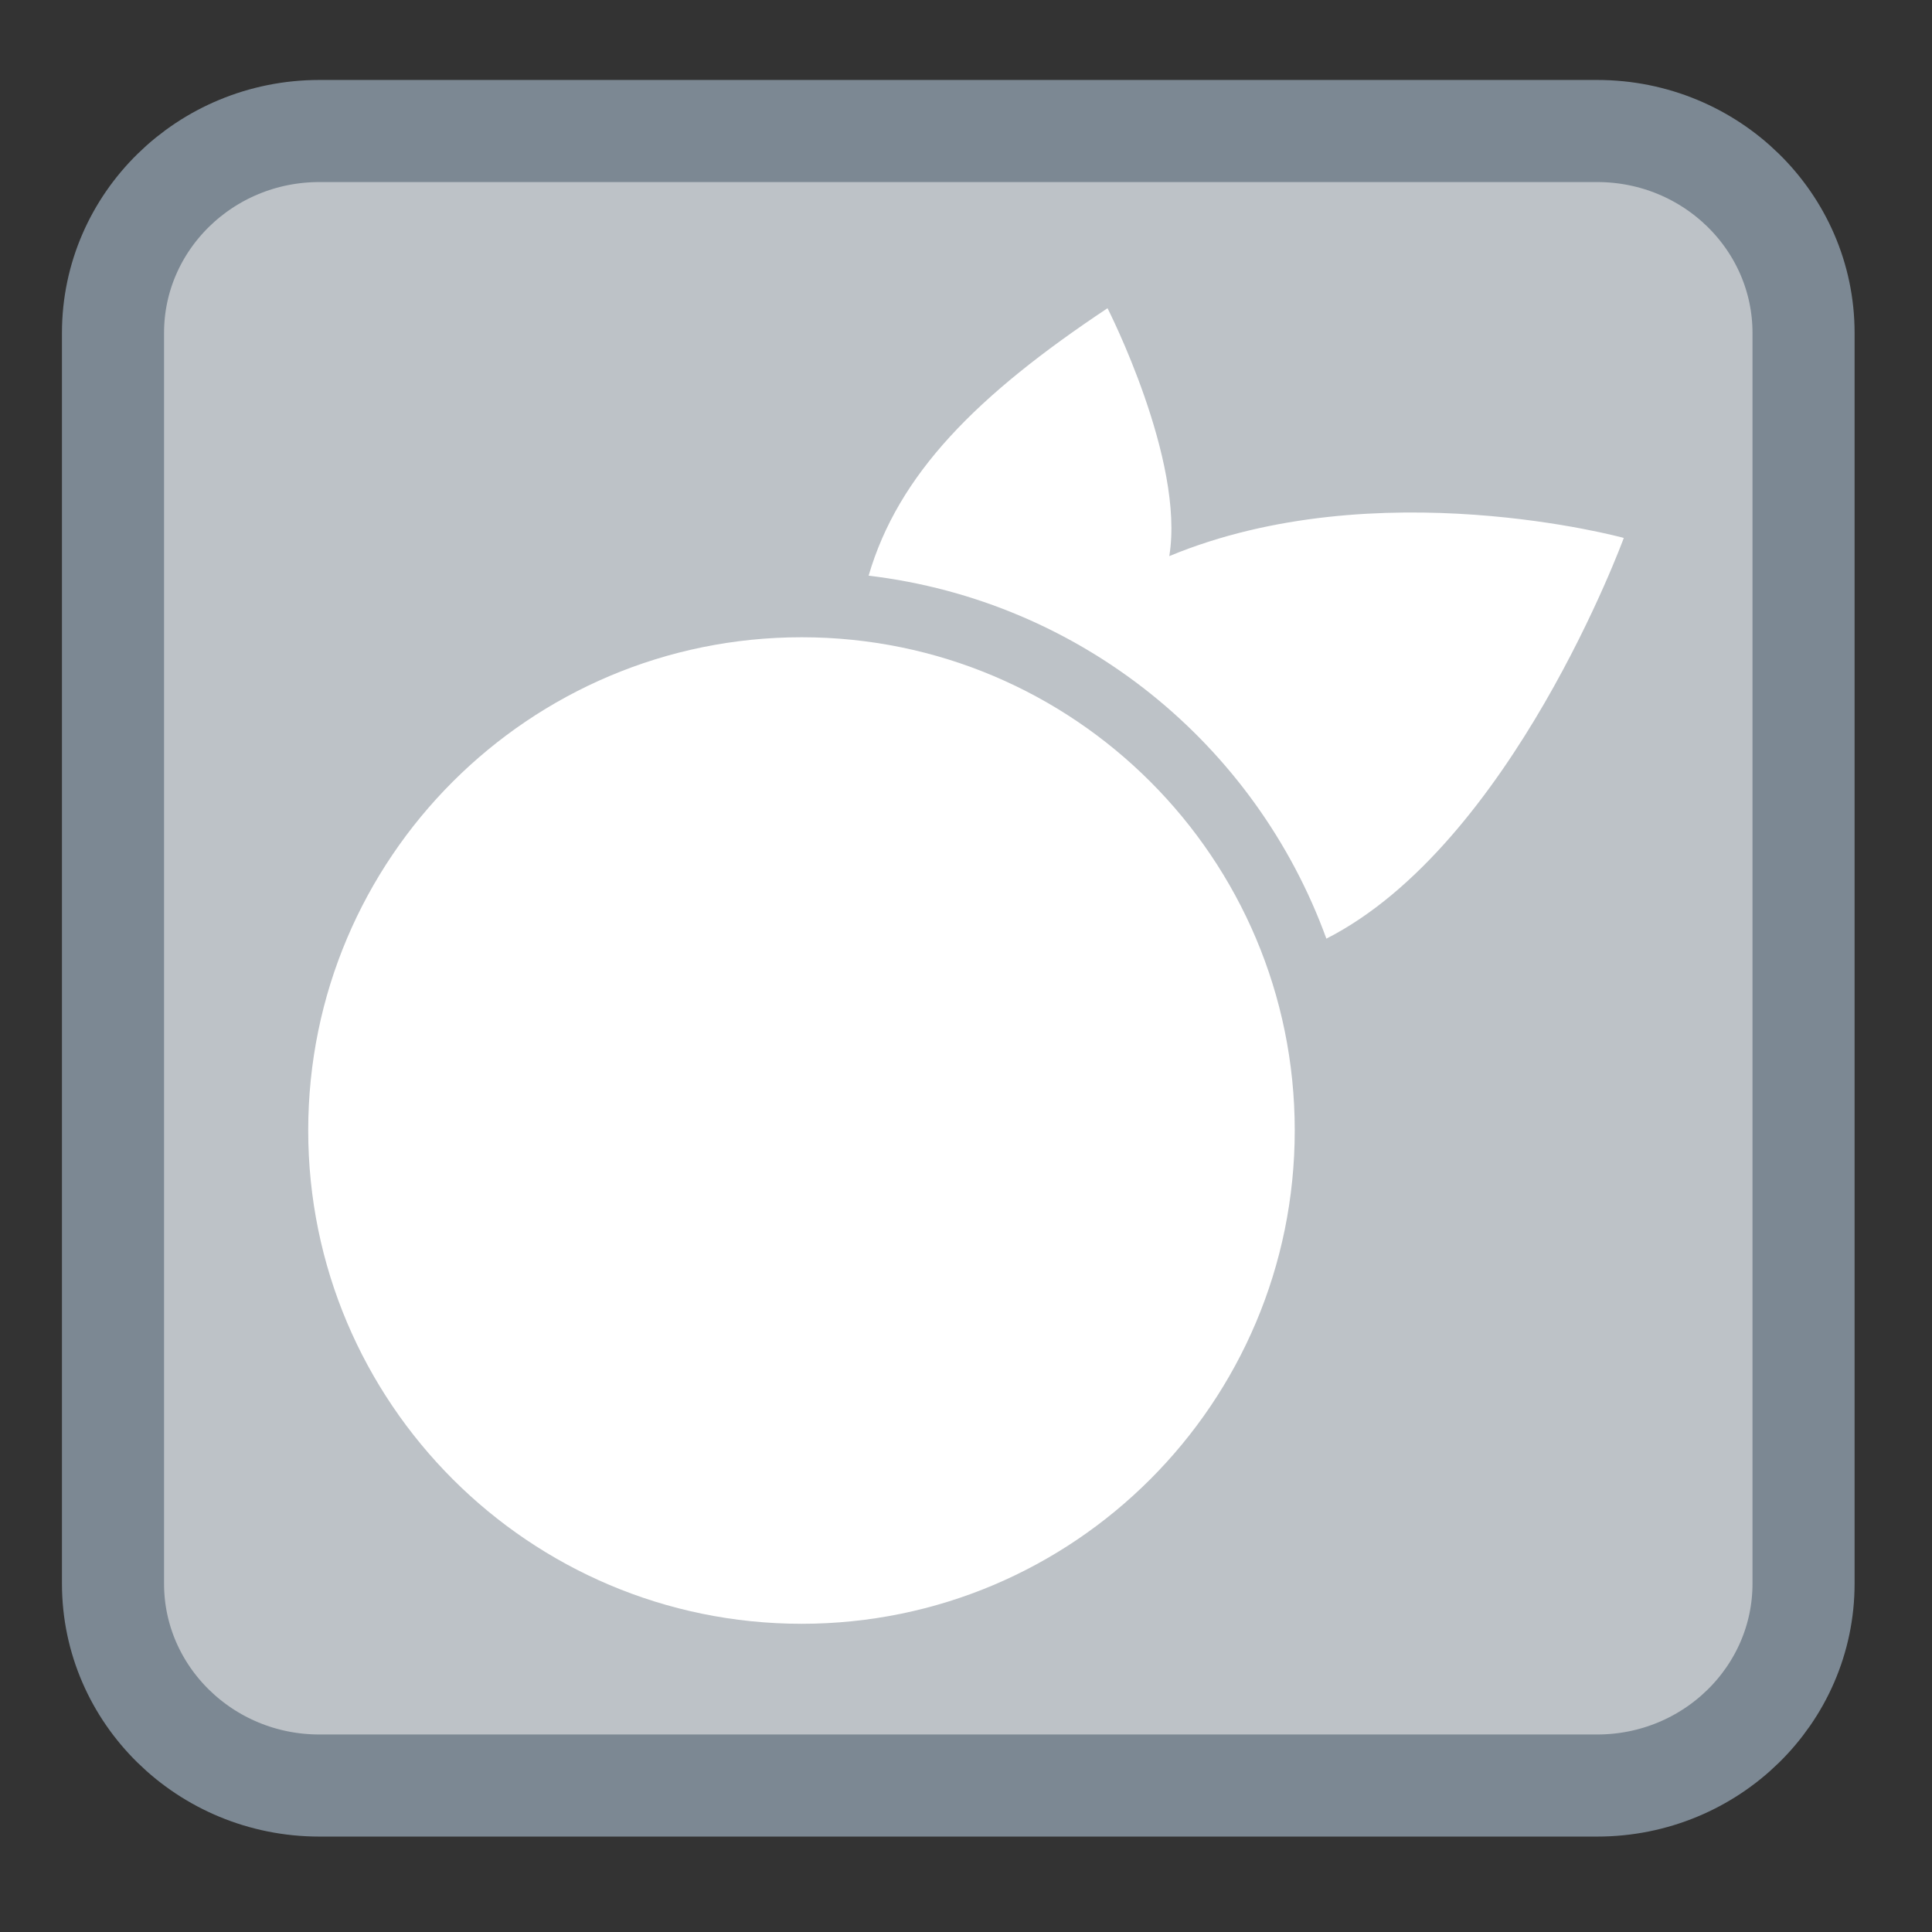 
<svg xmlns="http://www.w3.org/2000/svg" xmlns:xlink="http://www.w3.org/1999/xlink" width="32px" height="32px" viewBox="0 0 32 32" version="1.1">
<rect x="0" y="0" width="32" height="32" fill="#333333" stroke="none"/>
<g id="surface1">
<path style="fill-rule:nonzero;fill:rgb(74.118%,76.078%,78.039%);fill-opacity:1;stroke-width:27.274;stroke-linecap:butt;stroke-linejoin:miter;stroke:rgb(48.627%,53.333%,57.647%);stroke-opacity:1;stroke-miterlimit:4;" d="M 85.312 35 L 426.688 35 C 457.125 35 481.812 59.188 481.812 88.938 L 481.812 423.062 C 481.812 452.812 457.125 477 426.688 477 L 85.312 477 C 54.875 477 30.188 452.812 30.188 423.062 L 30.188 88.938 C 30.188 59.188 54.875 35 85.312 35 Z M 85.312 35 " transform="matrix(0.062,0,0,0.062,0,0)"/>
<path style=" stroke:none;fill-rule:nonzero;fill:rgb(100%,100%,100%);fill-opacity:1;" d="M 13.277 10.555 C 17.789 10.555 21.445 14.211 21.445 18.723 C 21.445 23.234 17.789 26.895 13.277 26.895 C 8.766 26.895 5.105 23.234 5.105 18.723 C 5.105 14.211 8.766 10.555 13.277 10.555 Z M 13.277 10.555 "/>
<path style=" stroke:none;fill-rule:nonzero;fill:rgb(100%,100%,100%);fill-opacity:1;" d="M 18.344 5.105 C 16.176 6.547 14.879 7.852 14.387 9.535 C 17.902 9.953 20.797 12.324 21.969 15.547 C 25.039 13.984 26.895 8.91 26.895 8.91 C 26.895 8.91 22.805 7.785 19.367 9.211 C 19.629 7.621 18.344 5.105 18.344 5.105 Z M 18.344 5.105 "/>
</g>
</svg>
